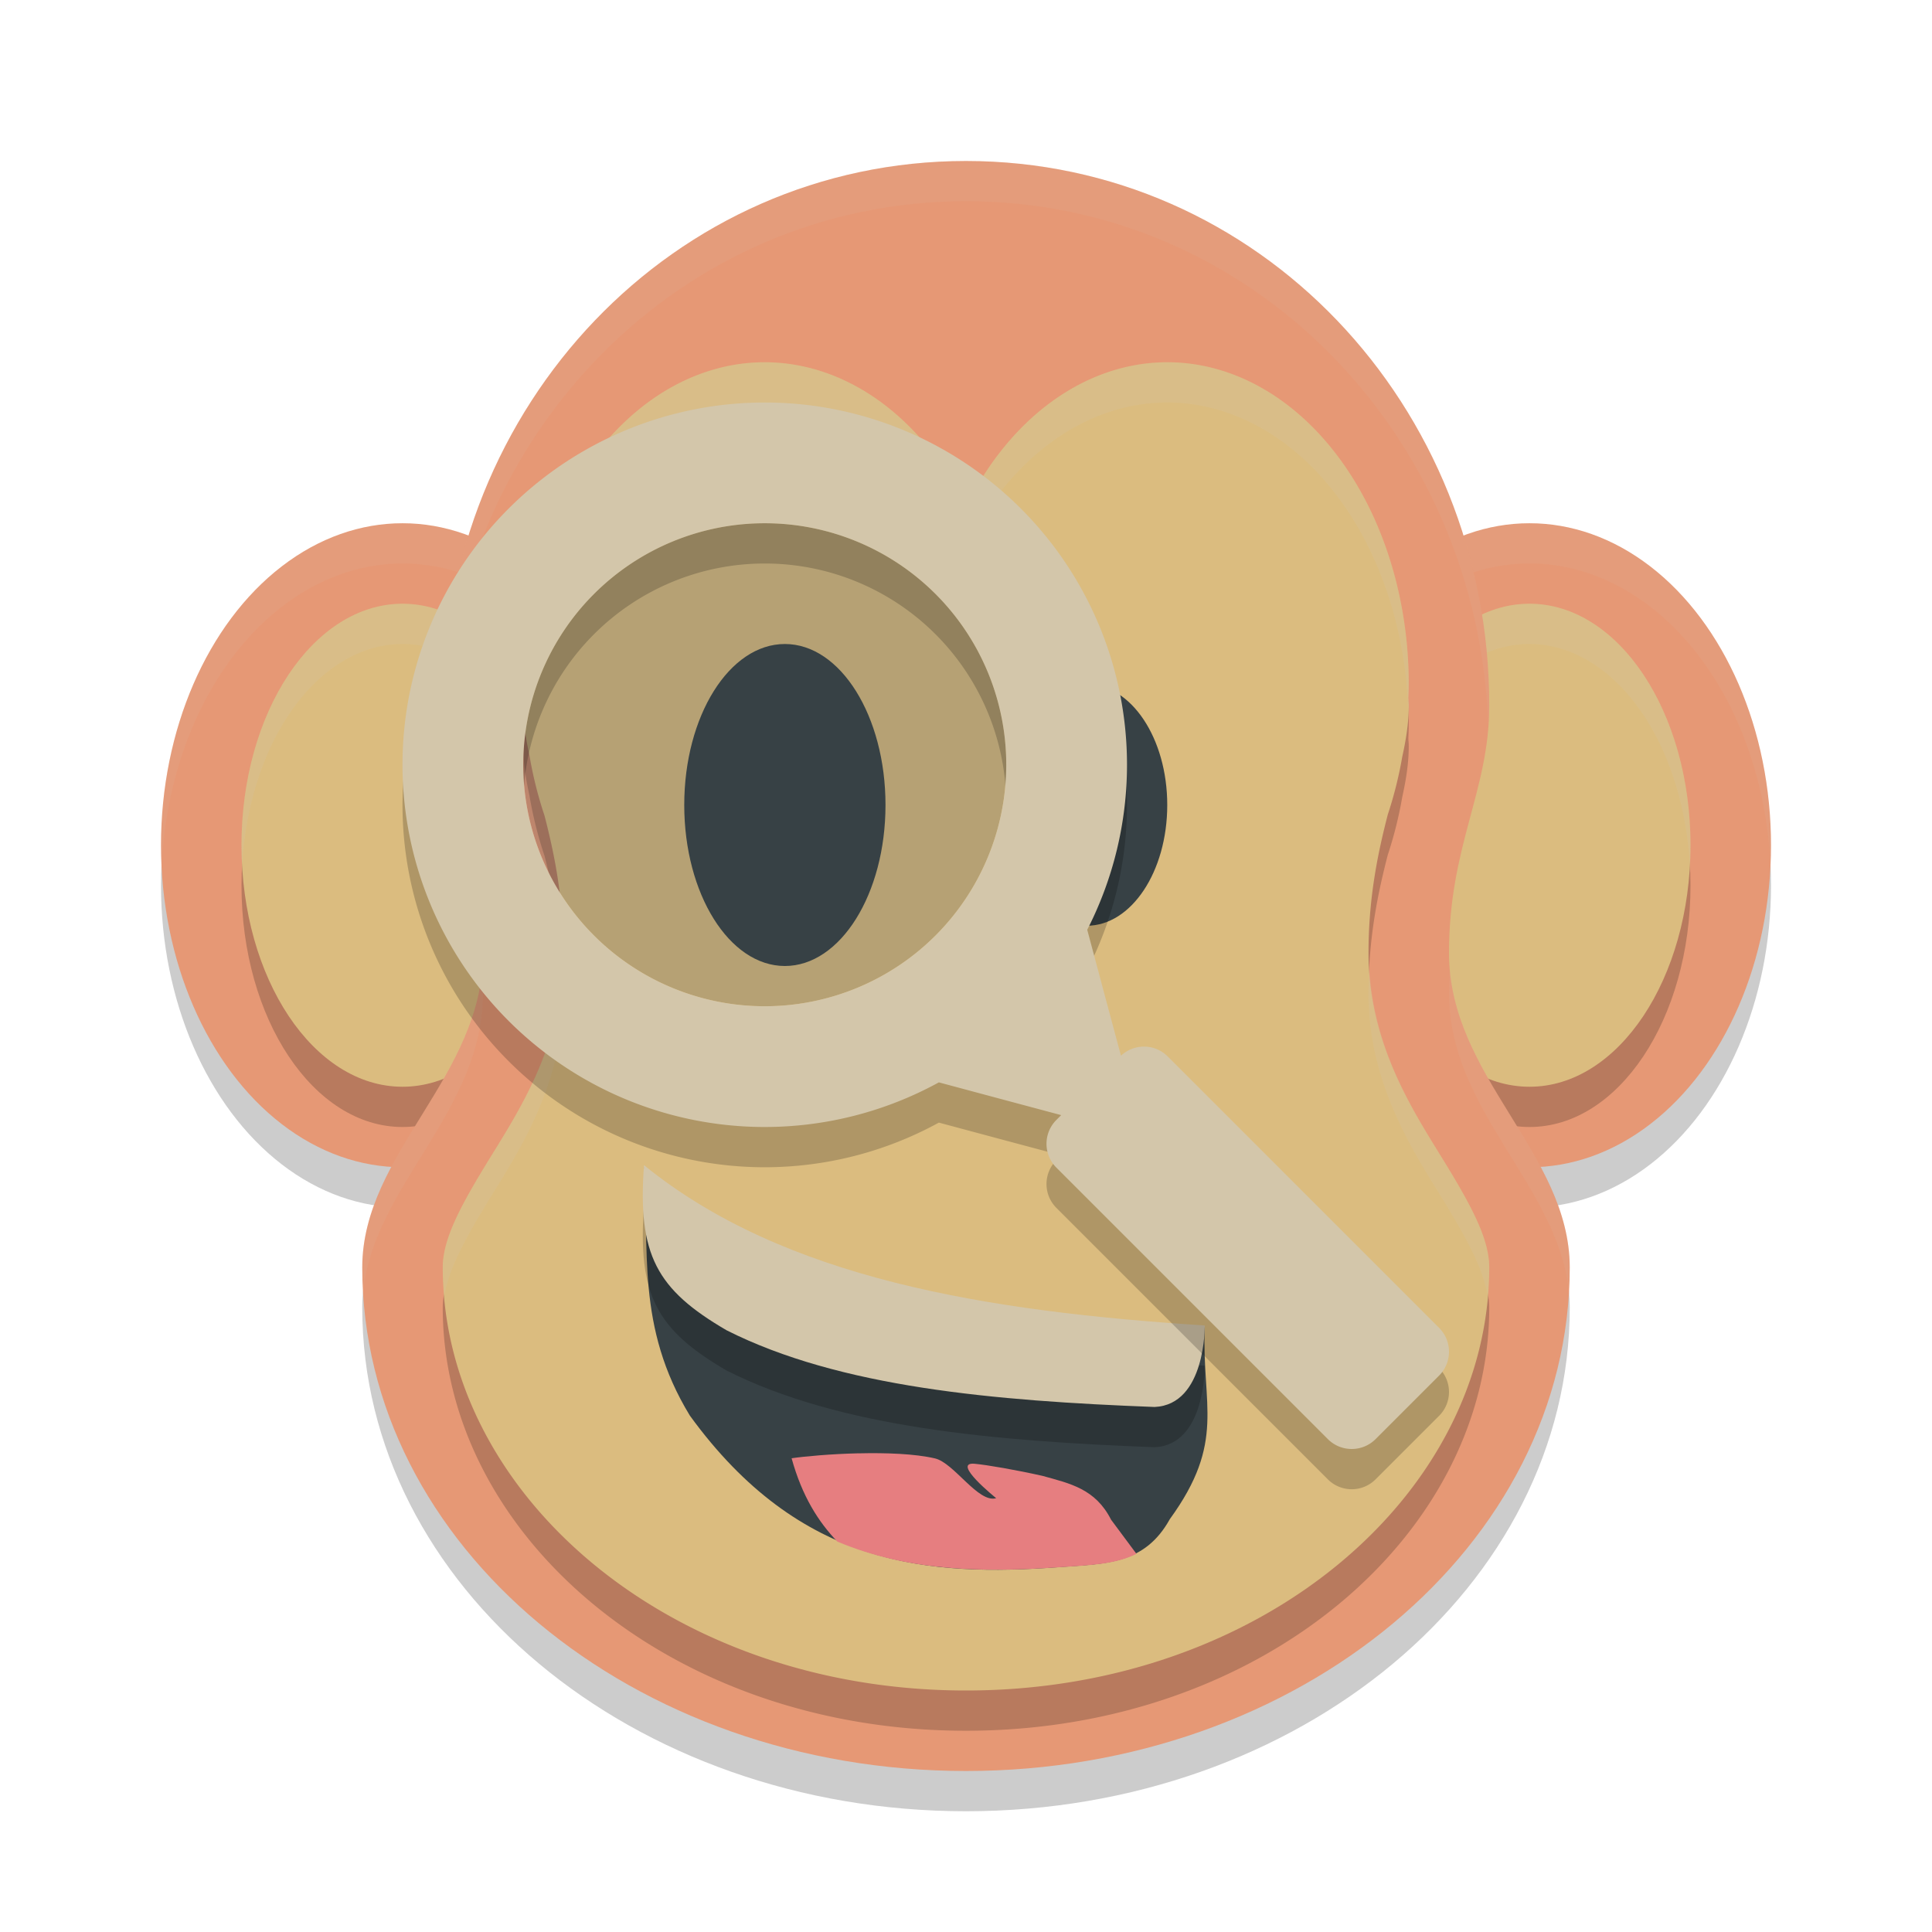 <svg xmlns="http://www.w3.org/2000/svg" width="48" height="48" version="1">
 <ellipse style="opacity:0.2" cx="38" cy="22" rx="6" ry="8"/>
 <ellipse style="opacity:0.2" cx="10" cy="22" rx="6" ry="8"/>
 <path style="opacity:0.2" d="m 24,5 c -7.256,-1.473e-4 -13,6.057 -13,13.529 6e-6,2.138 1,3.47 1,6.148 0,3.073 -2.995,4.969 -3,7.809 -9.27e-5,6.911 6.716,12.514 15,12.514 8.284,-5.6e-5 15,-5.603 15,-12.514 -0.005,-2.839 -3,-4.736 -3,-7.809 0,-2.678 1,-4.011 1,-6.148 C 37,11.057 31.256,5 24,5 Z"/>
 <ellipse style="fill:#e69875" cx="38" cy="21" rx="6" ry="8"/>
 <path style="opacity:0.1;fill:#d3c6aa" d="M 38 13 A 6 8 0 0 0 32 21 A 6 8 0 0 0 32.016 21.566 A 6 8 0 0 1 38 14 A 6 8 0 0 1 43.984 21.432 A 6 8 0 0 0 44 21 A 6 8 0 0 0 38 13 z"/>
 <ellipse style="opacity:0.2" cx="38" cy="22" rx="4" ry="6"/>
 <ellipse style="fill:#dbbc7f" cx="38" cy="21" rx="4" ry="6"/>
 <path style="opacity:0.2;fill:#d3c6aa" d="M 38 15 A 4 6 0 0 0 34 21 A 4 6 0 0 0 34.016 21.502 A 4 6 0 0 1 38 16 A 4 6 0 0 1 41.984 21.498 A 4 6 0 0 0 42 21 A 4 6 0 0 0 38 15 z"/>
 <ellipse style="fill:#e69875" cx="10" cy="21" rx="6" ry="8"/>
 <path style="opacity:0.1;fill:#d3c6aa" d="M 10 13 A 6 8 0 0 0 4 21 A 6 8 0 0 0 4.016 21.566 A 6 8 0 0 1 10 14 A 6 8 0 0 1 15.984 21.432 A 6 8 0 0 0 16 21 A 6 8 0 0 0 10 13 z"/>
 <ellipse style="opacity:0.2" cx="10" cy="22" rx="4" ry="6"/>
 <ellipse style="fill:#dbbc7f" cx="10" cy="21" rx="4" ry="6"/>
 <path style="opacity:0.2;fill:#d3c6aa" d="M 10 15 A 4 6 0 0 0 6 21 A 4 6 0 0 0 6.016 21.502 A 4 6 0 0 1 10 16 A 4 6 0 0 1 13.984 21.498 A 4 6 0 0 0 14 21 A 4 6 0 0 0 10 15 z"/>
 <path style="fill:#e69875" d="M 24 4 C 16.744 4 11 10.057 11 17.529 C 11 19.667 12 21 12 23.678 C 12 26.75 9.005 28.647 9 31.486 C 9 38.397 15.716 44 24 44 C 32.284 44 39 38.397 39 31.486 C 38.995 28.647 36 26.75 36 23.678 C 36 21 37 19.667 37 17.529 C 37 10.057 31.256 4 24 4 z"/>
 <path style="opacity:0.1;fill:#d3c6aa" d="M 24 4 C 16.744 4 11 10.057 11 17.529 C 11 17.69 11.015 17.838 11.025 17.99 C 11.296 10.77 16.921 5 24 5 C 31.079 5 36.704 10.77 36.975 17.99 C 36.985 17.838 37 17.69 37 17.529 C 37 10.057 31.256 4 24 4 z M 11.975 24.113 C 11.712 26.934 9.005 28.784 9 31.486 C 9 31.664 9.022 31.836 9.031 32.012 C 9.339 29.428 12 27.576 12 24.678 C 12 24.478 11.985 24.299 11.975 24.113 z M 36.025 24.113 C 36.015 24.299 36 24.478 36 24.678 C 36 27.576 38.662 29.428 38.969 32.012 C 38.978 31.836 39 31.664 39 31.486 C 38.995 28.784 36.288 26.934 36.025 24.113 z"/>
 <path style="opacity:0.2" d="m 19,10 a 6,8 0 0 0 -6,8 6,8 0 0 0 0.012,0.312 c -0.002,0.076 -0.012,0.138 -0.012,0.217 10e-7,0.42 0.063,0.816 0.154,1.238 a 6,8 0 0 0 0.375,1.498 C 13.761,22.169 14,23.285 14,24.678 14,26.864 12.96,28.495 12.203,29.721 11.446,30.946 11.001,31.773 11,32.49 11.003,38.104 16.619,43 24,43 31.381,43 36.997,38.104 37,32.49 36.999,31.773 36.554,30.946 35.797,29.721 35.04,28.495 34,26.864 34,24.678 c 0,-1.407 0.245,-2.532 0.479,-3.439 a 6,8 0 0 0 0.359,-1.434 C 34.934,19.369 35,18.96 35,18.529 c -10e-7,-0.071 -0.009,-0.125 -0.01,-0.193 A 6,8 0 0 0 35,18 6,8 0 0 0 29,10 6,8 0 0 0 24,13.588 6,8 0 0 0 19,10 Z"/>
 <path style="fill:#dbbc7f" d="M 19 9 A 6 8 0 0 0 13 17 A 6 8 0 0 0 13.012 17.312 C 13.01 17.389 13 17.45 13 17.529 C 13 17.949 13.063 18.345 13.154 18.768 A 6 8 0 0 0 13.529 20.266 C 13.761 21.169 14 22.285 14 23.678 C 14 25.864 12.96 27.495 12.203 28.721 C 11.446 29.946 11.001 30.773 11 31.49 C 11.003 37.104 16.619 42 24 42 C 31.381 42 36.997 37.104 37 31.49 C 36.999 30.773 36.554 29.946 35.797 28.721 C 35.04 27.495 34 25.864 34 23.678 C 34 22.271 34.245 21.146 34.479 20.238 A 6 8 0 0 0 34.838 18.805 C 34.934 18.369 35 17.96 35 17.529 C 35 17.459 34.991 17.404 34.99 17.336 A 6 8 0 0 0 35 17 A 6 8 0 0 0 29 9 A 6 8 0 0 0 24 12.588 A 6 8 0 0 0 19 9 z"/>
 <path style="opacity:0.25;fill:#495156" d="m 19,13 a 6,6 0 0 1 6,6 6,6 0 0 1 -6,6 6,6 0 0 1 -6,-6 6,6 0 0 1 6,-6 z"/>
 <path style="opacity:0.2;fill:#d3c6aa" d="M 19 9 A 6 8 0 0 0 13 17 A 6 8 0 0 0 13.012 17.312 C 13.01 17.389 13 17.45 13 17.529 C 13 17.575 13.008 17.619 13.01 17.664 A 6 8 0 0 1 19 10 A 6 8 0 0 1 24 13.588 A 6 8 0 0 1 29 10 A 6 8 0 0 1 34.988 17.689 C 34.99 17.636 35 17.584 35 17.529 C 35 17.459 34.991 17.404 34.99 17.336 A 6 8 0 0 0 35 17 A 6 8 0 0 0 29 9 A 6 8 0 0 0 24 12.588 A 6 8 0 0 0 19 9 z M 34.023 24.088 C 34.014 24.283 34 24.471 34 24.678 C 34 26.864 35.04 28.495 35.797 29.721 C 36.454 30.785 36.856 31.541 36.957 32.193 C 36.977 31.96 37 31.727 37 31.49 C 36.999 30.773 36.554 29.946 35.797 28.721 C 35.089 27.574 34.144 26.067 34.023 24.088 z M 13.977 24.09 C 13.856 26.068 12.911 27.574 12.203 28.721 C 11.446 29.946 11.001 30.773 11 31.49 C 11 31.727 11.023 31.96 11.043 32.193 C 11.144 31.541 11.546 30.785 12.203 29.721 C 12.96 28.495 14 26.864 14 24.678 C 14 24.472 13.986 24.284 13.977 24.09 z"/>
 <path style="fill:#374145" d="m 16,29 c 3.473,2.825 8.522,3.635 13.931,3.984 -0.076,1.936 0.534,2.83 -0.868,4.76 -0.625,1.128 -1.594,1.105 -2.735,1.19 -3.258,0.24 -6.453,0.003 -9.188,-3.763 C 15.79,32.959 16.144,31.019 16,29 Z"/>
 <path style="opacity:0.2" d="m 16,29.947 c -0.163,2.228 0.312,3.09 2.053,4.104 2.81,1.418 6.647,1.753 10.634,1.905 1.274,-0.058 1.245,-2.025 1.245,-2.025 C 24.522,33.582 19.473,32.772 16,29.947 Z"/>
 <path style="fill:#d3c6aa" d="m 16,28.947 c -0.163,2.228 0.312,3.09 2.053,4.104 2.81,1.418 6.647,1.753 10.634,1.905 1.274,-0.058 1.245,-2.025 1.245,-2.025 -5.41,-0.349 -10.459,-1.158 -13.932,-3.983 z"/>
 <path style="fill:#e67e80" d="m 21.329,36.107 c -0.681,0.016 -1.323,0.074 -1.662,0.123 0.264,0.953 0.669,1.582 1.136,2.07 1.77,0.744 3.638,0.77 5.527,0.637 0.717,-0.051 1.367,-0.063 1.905,-0.332 l -0.631,-0.849 c -0.388,-0.764 -1.009,-0.897 -1.706,-1.089 -0.647,-0.146 -1.376,-0.272 -1.683,-0.3 -0.598,-0.054 0.535,0.855 0.535,0.855 -0.444,0.13 -1.046,-0.877 -1.52,-0.988 -0.499,-0.117 -1.22,-0.142 -1.901,-0.126 z"/>
 <ellipse style="fill:#374145" cx="19.5" cy="20" rx="2.5" ry="4"/>
 <ellipse style="fill:#374145" cx="27" cy="20" rx="2" ry="3"/>
 <path style="opacity:0.2" d="m 19,11 a 9,9 0 0 0 -9,9 9,9 0 0 0 9,9 9,9 0 0 0 4.326,-1.109 l 1.543,0.414 1.496,0.4 -0.119,0.119 c -0.328,0.328 -0.328,0.857 0,1.186 l 6.744,6.744 c 0.328,0.328 0.857,0.328 1.186,0 l 1.578,-1.578 c 0.328,-0.328 0.328,-0.857 0,-1.186 l -6.744,-6.744 C 28.689,26.926 28.179,26.923 27.85,27.229 L 27.447,25.727 27.012,24.1 A 9,9 0 0 0 28,20 a 9,9 0 0 0 -9,-9 z m 0,3 a 6,6 0 0 1 6,6 6,6 0 0 1 -6,6 6,6 0 0 1 -6,-6 6,6 0 0 1 6,-6 z"/>
 <path style="fill:#d3c6aa" d="M 19 10 A 9 9 0 0 0 10 19 A 9 9 0 0 0 19 28 A 9 9 0 0 0 23.326 26.891 L 24.869 27.305 L 26.365 27.705 L 26.246 27.824 C 25.918 28.152 25.918 28.682 26.246 29.01 L 32.99 35.754 C 33.318 36.082 33.848 36.082 34.176 35.754 L 35.754 34.176 C 36.082 33.848 36.082 33.318 35.754 32.99 L 29.01 26.246 C 28.689 25.926 28.179 25.923 27.85 26.229 L 27.447 24.727 L 27.012 23.1 A 9 9 0 0 0 28 19 A 9 9 0 0 0 19 10 z M 19 13 A 6 6 0 0 1 25 19 A 6 6 0 0 1 19 25 A 6 6 0 0 1 13 19 A 6 6 0 0 1 19 13 z"/>
</svg>
